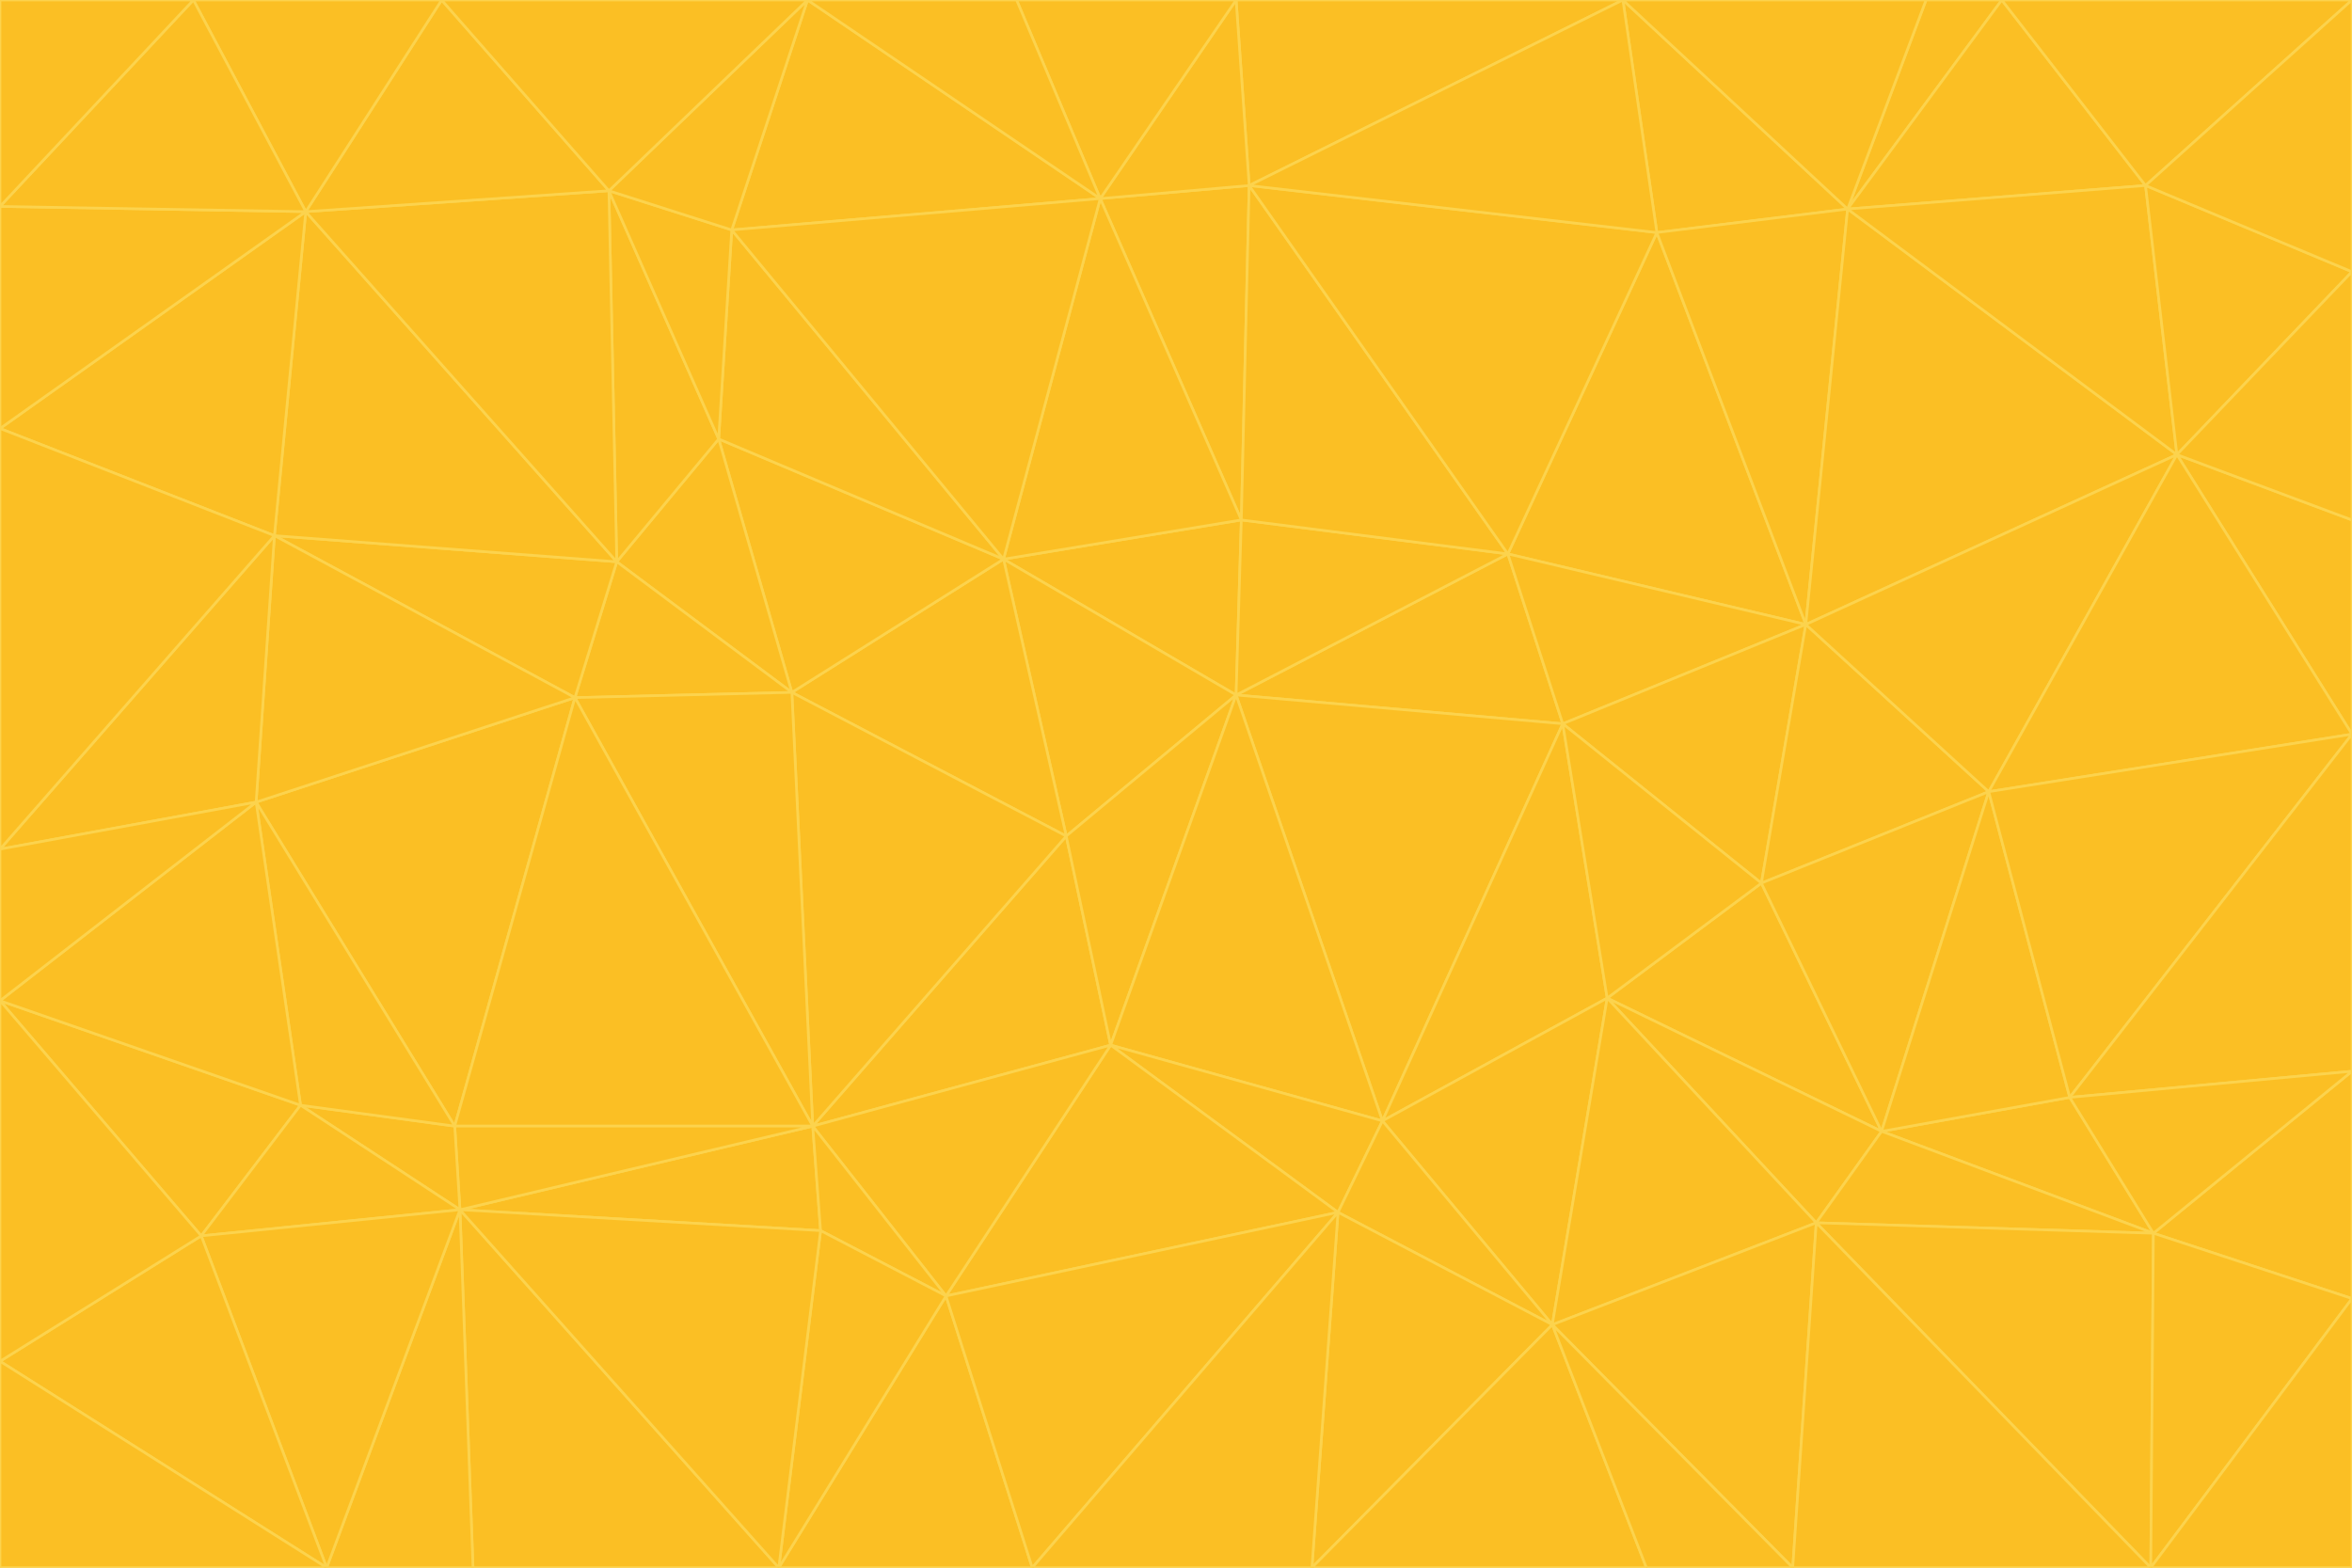<svg id="visual" viewBox="0 0 900 600" width="900" height="600" xmlns="http://www.w3.org/2000/svg" xmlns:xlink="http://www.w3.org/1999/xlink" version="1.1"><g stroke-width="1" stroke-linejoin="bevel"><path d="M473 266L475 199L384 214Z" fill="#fbbf24" stroke="#fcd34d"></path><path d="M384 214L408 320L473 266Z" fill="#fbbf24" stroke="#fcd34d"></path><path d="M384 214L303 265L408 320Z" fill="#fbbf24" stroke="#fcd34d"></path><path d="M598 277L577 212L473 266Z" fill="#fbbf24" stroke="#fcd34d"></path><path d="M473 266L577 212L475 199Z" fill="#fbbf24" stroke="#fcd34d"></path><path d="M478 71L421 76L475 199Z" fill="#fbbf24" stroke="#fcd34d"></path><path d="M475 199L421 76L384 214Z" fill="#fbbf24" stroke="#fcd34d"></path><path d="M384 214L275 168L303 265Z" fill="#fbbf24" stroke="#fcd34d"></path><path d="M577 212L478 71L475 199Z" fill="#fbbf24" stroke="#fcd34d"></path><path d="M311 431L425 400L408 320Z" fill="#fbbf24" stroke="#fcd34d"></path><path d="M408 320L425 400L473 266Z" fill="#fbbf24" stroke="#fcd34d"></path><path d="M529 429L598 277L473 266Z" fill="#fbbf24" stroke="#fcd34d"></path><path d="M280 88L275 168L384 214Z" fill="#fbbf24" stroke="#fcd34d"></path><path d="M275 168L236 215L303 265Z" fill="#fbbf24" stroke="#fcd34d"></path><path d="M303 265L311 431L408 320Z" fill="#fbbf24" stroke="#fcd34d"></path><path d="M309 0L280 88L421 76Z" fill="#fbbf24" stroke="#fcd34d"></path><path d="M421 76L280 88L384 214Z" fill="#fbbf24" stroke="#fcd34d"></path><path d="M275 168L233 73L236 215Z" fill="#fbbf24" stroke="#fcd34d"></path><path d="M236 215L220 267L303 265Z" fill="#fbbf24" stroke="#fcd34d"></path><path d="M425 400L529 429L473 266Z" fill="#fbbf24" stroke="#fcd34d"></path><path d="M220 267L311 431L303 265Z" fill="#fbbf24" stroke="#fcd34d"></path><path d="M425 400L512 464L529 429Z" fill="#fbbf24" stroke="#fcd34d"></path><path d="M621 0L473 0L478 71Z" fill="#fbbf24" stroke="#fcd34d"></path><path d="M478 71L473 0L421 76Z" fill="#fbbf24" stroke="#fcd34d"></path><path d="M473 0L389 0L421 76Z" fill="#fbbf24" stroke="#fcd34d"></path><path d="M529 429L615 382L598 277Z" fill="#fbbf24" stroke="#fcd34d"></path><path d="M362 496L512 464L425 400Z" fill="#fbbf24" stroke="#fcd34d"></path><path d="M529 429L594 507L615 382Z" fill="#fbbf24" stroke="#fcd34d"></path><path d="M691 239L634 89L577 212Z" fill="#fbbf24" stroke="#fcd34d"></path><path d="M577 212L634 89L478 71Z" fill="#fbbf24" stroke="#fcd34d"></path><path d="M691 239L577 212L598 277Z" fill="#fbbf24" stroke="#fcd34d"></path><path d="M280 88L233 73L275 168Z" fill="#fbbf24" stroke="#fcd34d"></path><path d="M236 215L105 205L220 267Z" fill="#fbbf24" stroke="#fcd34d"></path><path d="M309 0L233 73L280 88Z" fill="#fbbf24" stroke="#fcd34d"></path><path d="M674 338L691 239L598 277Z" fill="#fbbf24" stroke="#fcd34d"></path><path d="M389 0L309 0L421 76Z" fill="#fbbf24" stroke="#fcd34d"></path><path d="M720 433L674 338L615 382Z" fill="#fbbf24" stroke="#fcd34d"></path><path d="M615 382L674 338L598 277Z" fill="#fbbf24" stroke="#fcd34d"></path><path d="M176 463L314 471L311 431Z" fill="#fbbf24" stroke="#fcd34d"></path><path d="M311 431L362 496L425 400Z" fill="#fbbf24" stroke="#fcd34d"></path><path d="M314 471L362 496L311 431Z" fill="#fbbf24" stroke="#fcd34d"></path><path d="M707 80L621 0L634 89Z" fill="#fbbf24" stroke="#fcd34d"></path><path d="M634 89L621 0L478 71Z" fill="#fbbf24" stroke="#fcd34d"></path><path d="M691 239L707 80L634 89Z" fill="#fbbf24" stroke="#fcd34d"></path><path d="M512 464L594 507L529 429Z" fill="#fbbf24" stroke="#fcd34d"></path><path d="M502 600L594 507L512 464Z" fill="#fbbf24" stroke="#fcd34d"></path><path d="M98 307L174 431L220 267Z" fill="#fbbf24" stroke="#fcd34d"></path><path d="M220 267L174 431L311 431Z" fill="#fbbf24" stroke="#fcd34d"></path><path d="M298 600L395 600L362 496Z" fill="#fbbf24" stroke="#fcd34d"></path><path d="M117 81L105 205L236 215Z" fill="#fbbf24" stroke="#fcd34d"></path><path d="M674 338L761 303L691 239Z" fill="#fbbf24" stroke="#fcd34d"></path><path d="M691 239L833 174L707 80Z" fill="#fbbf24" stroke="#fcd34d"></path><path d="M720 433L761 303L674 338Z" fill="#fbbf24" stroke="#fcd34d"></path><path d="M105 205L98 307L220 267Z" fill="#fbbf24" stroke="#fcd34d"></path><path d="M174 431L176 463L311 431Z" fill="#fbbf24" stroke="#fcd34d"></path><path d="M115 423L176 463L174 431Z" fill="#fbbf24" stroke="#fcd34d"></path><path d="M695 468L720 433L615 382Z" fill="#fbbf24" stroke="#fcd34d"></path><path d="M233 73L117 81L236 215Z" fill="#fbbf24" stroke="#fcd34d"></path><path d="M169 0L117 81L233 73Z" fill="#fbbf24" stroke="#fcd34d"></path><path d="M309 0L169 0L233 73Z" fill="#fbbf24" stroke="#fcd34d"></path><path d="M594 507L695 468L615 382Z" fill="#fbbf24" stroke="#fcd34d"></path><path d="M298 600L362 496L314 471Z" fill="#fbbf24" stroke="#fcd34d"></path><path d="M362 496L395 600L512 464Z" fill="#fbbf24" stroke="#fcd34d"></path><path d="M594 507L686 600L695 468Z" fill="#fbbf24" stroke="#fcd34d"></path><path d="M98 307L115 423L174 431Z" fill="#fbbf24" stroke="#fcd34d"></path><path d="M395 600L502 600L512 464Z" fill="#fbbf24" stroke="#fcd34d"></path><path d="M766 0L737 0L707 80Z" fill="#fbbf24" stroke="#fcd34d"></path><path d="M707 80L737 0L621 0Z" fill="#fbbf24" stroke="#fcd34d"></path><path d="M181 600L298 600L176 463Z" fill="#fbbf24" stroke="#fcd34d"></path><path d="M176 463L298 600L314 471Z" fill="#fbbf24" stroke="#fcd34d"></path><path d="M900 199L833 174L900 281Z" fill="#fbbf24" stroke="#fcd34d"></path><path d="M761 303L833 174L691 239Z" fill="#fbbf24" stroke="#fcd34d"></path><path d="M821 71L766 0L707 80Z" fill="#fbbf24" stroke="#fcd34d"></path><path d="M824 472L792 420L720 433Z" fill="#fbbf24" stroke="#fcd34d"></path><path d="M720 433L792 420L761 303Z" fill="#fbbf24" stroke="#fcd34d"></path><path d="M824 472L720 433L695 468Z" fill="#fbbf24" stroke="#fcd34d"></path><path d="M502 600L630 600L594 507Z" fill="#fbbf24" stroke="#fcd34d"></path><path d="M833 174L821 71L707 80Z" fill="#fbbf24" stroke="#fcd34d"></path><path d="M169 0L74 0L117 81Z" fill="#fbbf24" stroke="#fcd34d"></path><path d="M117 81L0 164L105 205Z" fill="#fbbf24" stroke="#fcd34d"></path><path d="M105 205L0 325L98 307Z" fill="#fbbf24" stroke="#fcd34d"></path><path d="M0 383L77 473L115 423Z" fill="#fbbf24" stroke="#fcd34d"></path><path d="M115 423L77 473L176 463Z" fill="#fbbf24" stroke="#fcd34d"></path><path d="M0 383L115 423L98 307Z" fill="#fbbf24" stroke="#fcd34d"></path><path d="M0 79L0 164L117 81Z" fill="#fbbf24" stroke="#fcd34d"></path><path d="M0 164L0 325L105 205Z" fill="#fbbf24" stroke="#fcd34d"></path><path d="M630 600L686 600L594 507Z" fill="#fbbf24" stroke="#fcd34d"></path><path d="M125 600L181 600L176 463Z" fill="#fbbf24" stroke="#fcd34d"></path><path d="M823 600L824 472L695 468Z" fill="#fbbf24" stroke="#fcd34d"></path><path d="M900 281L833 174L761 303Z" fill="#fbbf24" stroke="#fcd34d"></path><path d="M0 325L0 383L98 307Z" fill="#fbbf24" stroke="#fcd34d"></path><path d="M77 473L125 600L176 463Z" fill="#fbbf24" stroke="#fcd34d"></path><path d="M74 0L0 79L117 81Z" fill="#fbbf24" stroke="#fcd34d"></path><path d="M900 281L761 303L792 420Z" fill="#fbbf24" stroke="#fcd34d"></path><path d="M833 174L900 104L821 71Z" fill="#fbbf24" stroke="#fcd34d"></path><path d="M900 410L900 281L792 420Z" fill="#fbbf24" stroke="#fcd34d"></path><path d="M0 521L125 600L77 473Z" fill="#fbbf24" stroke="#fcd34d"></path><path d="M900 199L900 104L833 174Z" fill="#fbbf24" stroke="#fcd34d"></path><path d="M821 71L900 0L766 0Z" fill="#fbbf24" stroke="#fcd34d"></path><path d="M74 0L0 0L0 79Z" fill="#fbbf24" stroke="#fcd34d"></path><path d="M900 497L900 410L824 472Z" fill="#fbbf24" stroke="#fcd34d"></path><path d="M824 472L900 410L792 420Z" fill="#fbbf24" stroke="#fcd34d"></path><path d="M900 104L900 0L821 71Z" fill="#fbbf24" stroke="#fcd34d"></path><path d="M0 383L0 521L77 473Z" fill="#fbbf24" stroke="#fcd34d"></path><path d="M686 600L823 600L695 468Z" fill="#fbbf24" stroke="#fcd34d"></path><path d="M823 600L900 497L824 472Z" fill="#fbbf24" stroke="#fcd34d"></path><path d="M0 521L0 600L125 600Z" fill="#fbbf24" stroke="#fcd34d"></path><path d="M823 600L900 600L900 497Z" fill="#fbbf24" stroke="#fcd34d"></path></g></svg>